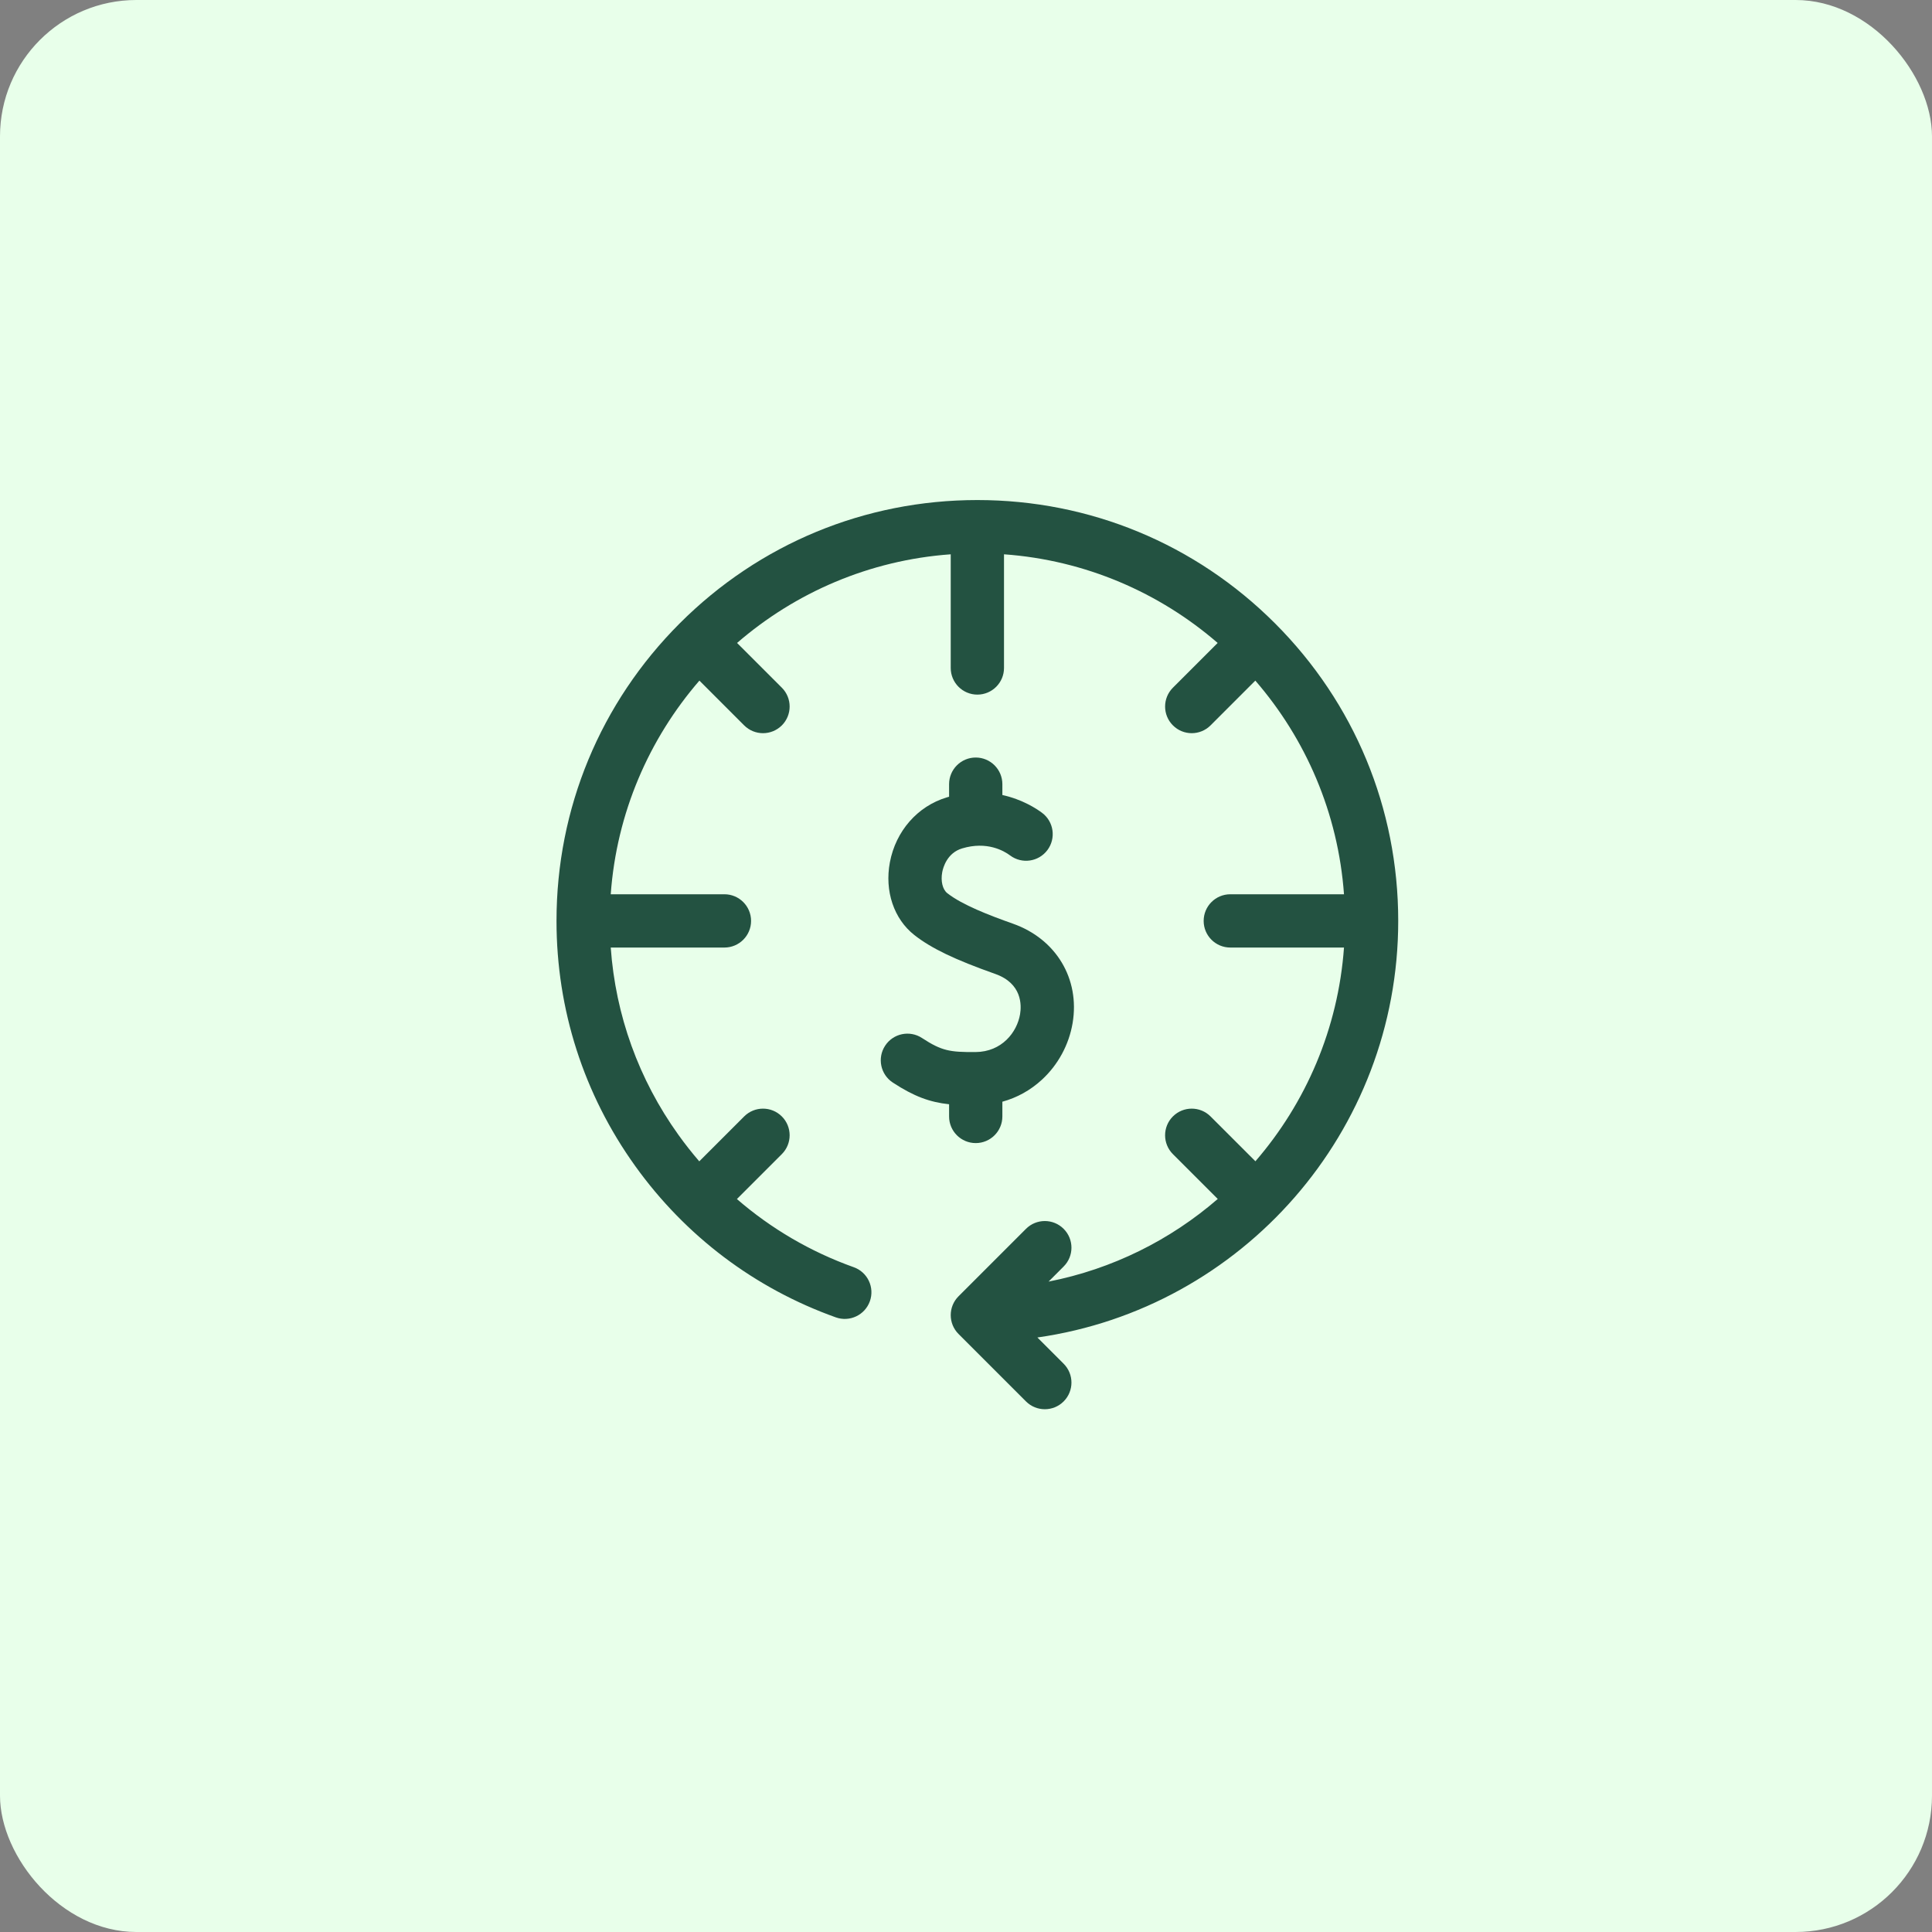 <svg width="85" height="85" viewBox="0 0 85 85" fill="none" xmlns="http://www.w3.org/2000/svg">
<rect x="0" y="0" width="85" height="85" fill="#808080" stroke="none"/>
<rect width="85" height="85" rx="6" fill="#E8FFEA"/>
<path d="M61.516 40.516C61.516 35.57 59.59 30.921 56.093 27.423C52.596 23.926 47.946 22 43 22C38.054 22 33.404 23.926 29.907 27.423C26.41 30.921 24.484 35.57 24.484 40.516C24.484 44.412 25.68 48.139 27.943 51.295C30.157 54.383 33.21 56.687 36.773 57.959C37.383 58.176 38.053 57.859 38.271 57.249C38.488 56.64 38.171 55.969 37.561 55.752C35.66 55.073 33.925 54.056 32.421 52.753L34.398 50.776C34.855 50.318 34.855 49.576 34.398 49.119C33.94 48.661 33.198 48.661 32.74 49.119L30.765 51.094C30.444 50.721 30.137 50.333 29.848 49.929C28.1 47.492 27.082 44.664 26.87 41.688H31.872C32.519 41.688 33.044 41.163 33.044 40.516C33.044 39.869 32.519 39.344 31.872 39.344H26.87C27.128 35.765 28.555 32.505 30.771 29.944L32.74 31.914C32.969 32.142 33.269 32.257 33.569 32.257C33.869 32.257 34.169 32.142 34.398 31.914C34.855 31.456 34.855 30.714 34.398 30.256L32.428 28.287C34.988 26.071 38.249 24.644 41.828 24.387V29.388C41.828 30.035 42.353 30.56 43 30.56C43.647 30.56 44.172 30.035 44.172 29.388V24.387C47.751 24.644 51.012 26.071 53.572 28.287L51.603 30.256C51.145 30.714 51.145 31.456 51.603 31.913C51.831 32.142 52.131 32.257 52.431 32.257C52.731 32.257 53.031 32.142 53.26 31.913L55.229 29.944C57.445 32.505 58.872 35.765 59.13 39.344H54.128C53.481 39.344 52.956 39.869 52.956 40.516C52.956 41.163 53.481 41.688 54.128 41.688H59.13C58.873 45.261 57.45 48.526 55.233 51.091L53.26 49.119C52.802 48.661 52.06 48.661 51.602 49.119C51.145 49.576 51.145 50.318 51.602 50.776L53.576 52.749C51.496 54.551 48.949 55.832 46.133 56.385L46.796 55.721C47.254 55.264 47.254 54.522 46.796 54.064C46.339 53.606 45.597 53.606 45.139 54.064L42.171 57.032C41.714 57.489 41.714 58.231 42.171 58.689L45.139 61.657C45.368 61.886 45.668 62 45.968 62C46.267 62 46.567 61.886 46.796 61.657C47.254 61.199 47.254 60.457 46.796 59.999L45.641 58.844C54.66 57.557 61.516 49.789 61.516 40.516Z" fill="#235241"/>
<path d="M44.567 40.639C43.507 40.264 42.334 39.811 41.677 39.296C41.47 39.134 41.381 38.763 41.454 38.373C41.491 38.178 41.662 37.527 42.328 37.327C43.421 36.997 44.17 37.434 44.442 37.637C44.96 38.025 45.694 37.918 46.082 37.4C46.469 36.882 46.364 36.147 45.845 35.76C45.599 35.576 44.983 35.173 44.1 34.977V34.5C44.1 33.853 43.575 33.328 42.928 33.328C42.281 33.328 41.756 33.853 41.756 34.5V35.053C41.721 35.063 41.687 35.072 41.652 35.083C40.368 35.469 39.41 36.563 39.151 37.938C38.913 39.204 39.326 40.431 40.23 41.14C40.975 41.724 42.005 42.219 43.786 42.849C44.971 43.268 44.945 44.227 44.879 44.62C44.745 45.417 44.075 46.278 42.92 46.286C41.787 46.293 41.434 46.237 40.564 45.668C40.022 45.313 39.296 45.465 38.942 46.007C38.587 46.549 38.739 47.275 39.281 47.629C40.219 48.243 40.912 48.492 41.756 48.583V49.119C41.756 49.766 42.281 50.291 42.928 50.291C43.575 50.291 44.1 49.766 44.1 49.119V48.471C44.745 48.293 45.334 47.968 45.836 47.506C46.549 46.851 47.03 45.965 47.191 45.009C47.517 43.065 46.463 41.309 44.567 40.639Z" fill="#235241"/>
</svg>
